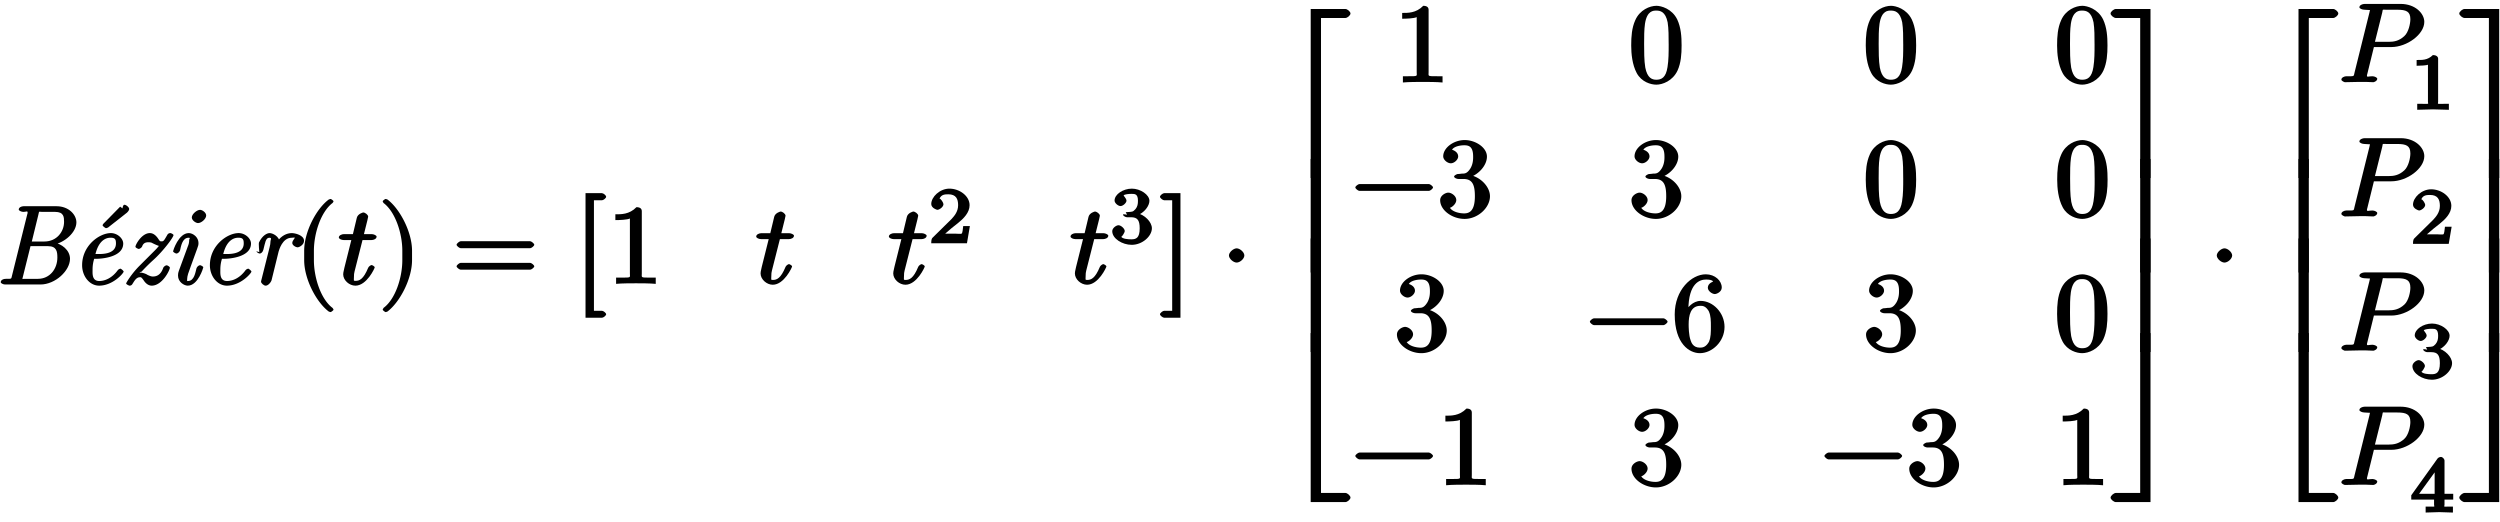 <svg xmlns="http://www.w3.org/2000/svg" xmlns:xlink="http://www.w3.org/1999/xlink" width="359px" height="75px" viewBox="0 0 269 56"><defs><symbol overflow="visible" id="a"><path d="M8.094-2.766c0-.921-.89-1.64-1.813-1.765v.265c1.266-.25 2.5-1.359 2.5-2.421 0-.829-.828-1.735-2.14-1.735H3.094c-.219 0-.516.125-.516.36 0 .109.281.25.5.25.297 0 .453-.141.453.062 0 .063 0 .094-.031.172L1.86-.984c-.11.406.015.375-.72.375-.202 0-.5.125-.5.359 0 .125.282.25.47.25h3.796c1.625 0 3.188-1.5 3.188-2.766zm-.64-3.968c0 1.03-.766 2.109-2.126 2.109H3.984L4.688-7.5c.109-.453.015-.313.406-.313h1.39c.954 0 .97.563.97 1.079zm-.72 3.828c0 1.25-.828 2.297-2.093 2.297H3.17c-.343 0-.187.125-.187-.016 0-.047 0-.063.047-.234l.813-3.266h1.89c.938 0 1 .61 1 1.219zm0 0"/></symbol><symbol overflow="visible" id="b"><path d="M5.64-1.39c0-.079-.28-.313-.343-.313a.51.51 0 00-.281.156c-.625.86-1.391 1.172-2 1.172-.797 0-.72-.813-.72-1.203 0-.531.079-.86.173-1.188h.281c.422 0 2.844-.14 2.844-1.64 0-.547-.625-1.125-1.328-1.125-1.235 0-3.094 1.343-3.094 3.453C1.172-.875 1.984.125 3 .125c1.484 0 2.64-1.344 2.64-1.516zm-.827-3.032c0 1.281-1.782 1.14-2.172 1.14h-.032c.438-1.765 1.438-1.75 1.641-1.75.484 0 .563.204.563.61zm1.421-3.703c0-.188-.328-.453-.515-.453-.157 0-.203.39-.203.39l-.25-.187-1.72 1.75c-.108.094-.171.219-.171.25 0 .094.313.313.36.313.062 0 .25-.063.28-.11l1.907-1.5c.094-.062.312-.281.312-.453zm0 0"/></symbol><symbol overflow="visible" id="c"><path d="M5.234-1.813c0-.093-.25-.25-.343-.25-.141 0-.344.172-.375.282-.282.812-.782.922-1.11.922-.203 0-.375-.079-.703-.235l.125.047c-.39-.203-.656-.234-.797-.234-.031 0-.172 0 .172-.11.156-.187.672-.718 1.203-1.203 1.14-1.015 2.219-2.5 2.219-2.719 0-.093-.266-.218-.328-.218a.364.364 0 00-.344.203c-.328.562-.375.687-.61.687-.202 0-.202-.046-.405-.343-.204-.282-.485-.547-.86-.547-.86 0-1.547 1.234-1.547 1.468 0 .11.297.235.344.235.14 0 .328-.156.375-.266.125-.36.36-.453.703-.453.235 0 .438.094.313.047.625.328.875.36.78.36a5.6 5.6 0 01-.405.452L1.953-2C1.141-1.187.531-.203.531-.11c0 .094.313.235.36.235.125 0 .25-.047.328-.203.187-.281.39-.703.797-.703.109 0 .14-.031.406.344.203.312.5.562.86.562 1.124 0 1.952-1.656 1.952-1.938zm0 0"/></symbol><symbol overflow="visible" id="d"><path d="M4.047-1.844c0-.11-.297-.234-.344-.234-.14 0-.344.172-.39.344-.11.406-.235 1.359-.907 1.359-.14 0-.094.063-.094-.219 0-.312.157-.75.376-1.328l.703-1.937c.109-.297.14-.391.14-.61 0-.61-.578-1.062-1.047-1.062-1.093 0-1.687 1.89-1.687 1.953 0 .11.297.25.36.25.14 0 .343-.172.39-.344.094-.375.219-1.36.922-1.36.25 0 .062.095.062.22 0 .312-.062.515-.156.734l-.953 2.594c-.094.265-.094.421-.094.53 0 .688.656 1.079 1.047 1.079 1.11 0 1.672-1.922 1.672-1.969zm.312-5.578c0-.328-.421-.61-.656-.61-.36 0-.89.47-.89.813 0 .328.437.61.671.61.36 0 .875-.454.875-.813zm0 0"/></symbol><symbol overflow="visible" id="e"><path d="M5.64-1.39c0-.079-.28-.313-.343-.313a.51.51 0 00-.281.156c-.625.86-1.391 1.172-2 1.172-.797 0-.72-.813-.72-1.203 0-.531.079-.86.173-1.188h.281c.422 0 2.844-.14 2.844-1.64 0-.547-.625-1.125-1.328-1.125-1.235 0-3.094 1.343-3.094 3.453C1.172-.875 1.984.125 3 .125c1.484 0 2.64-1.344 2.64-1.516zm-.827-3.032c0 1.281-1.782 1.14-2.172 1.14h-.032c.438-1.765 1.438-1.75 1.641-1.75.484 0 .563.204.563.61zm0 0"/></symbol><symbol overflow="visible" id="f"><path d="M5.922-4.703c0-.61-.984-.828-1.313-.828-.562 0-1.14.297-1.578.922l.297.093c-.094-.703-.797-1.015-1.11-1.015-.28 0-.78.25-1.14 1-.062.11.031 1.047.031 1.047l-.312-.094c0 .094.25.25.36.25.14 0 .327-.156.39-.422.187-.703.234-1.281.64-1.281.313 0 .126.218.126.36 0 .218-.047.484-.094.655L1.344-.53c-.047.172-.047.187-.047.234 0 .14.281.422.5.422.266 0 .562-.36.625-.563l.765-3.109c.047-.14.391-1.484 1.407-1.484.062 0 .265-.032.297-.016.171-.031-.235.281-.235.578 0 .25.375.469.563.469.203 0 .703-.281.703-.703zm0 0"/></symbol><symbol overflow="visible" id="g"><path d="M4.156 2.719c0-.047-.078-.172-.11-.203-1.234-.922-2-3.22-2-5.141v-1c0-1.906.767-4.203 2-5.14a.457.457 0 00.11-.188c0-.063-.25-.25-.312-.25a1.01 1.01 0 00-.203.062C2.312-8.156 1-5.67 1-3.625v1C1-.578 2.313 1.906 3.64 2.906c.016.016.188.063.204.063.062 0 .312-.203.312-.25zm0 0"/></symbol><symbol overflow="visible" id="h"><path d="M4.14-5.156c0-.125-.312-.266-.53-.266H2.78c.39-1.562.453-1.797.453-1.875 0-.203-.328-.453-.53-.453-.032 0-.579.14-.688.563l-.422 1.765H.64c-.25 0-.563.14-.563.36 0 .156.297.28.531.28h.813C.594-1.515.547-1.311.547-1.093c0 .64.656 1.219 1.312 1.219 1.22 0 2.079-1.875 2.079-1.969 0-.11-.282-.25-.329-.25-.109 0-.328.172-.375.297C2.72-.547 2.281-.39 1.875-.39c-.25 0-.172-.03-.172-.421 0-.282.016-.375.063-.579l.859-3.39h.953c.25 0 .563-.125.563-.375zm0 0"/></symbol><symbol overflow="visible" id="i"><path d="M3.64-2.625v-1c0-2.047-1.328-4.531-2.64-5.516a.774.774 0 00-.203-.062c-.063 0-.313.187-.313.25 0 .031.079.172.094.187 1.25.938 2.016 3.235 2.016 5.141v1c0 1.922-.766 4.219-2.016 5.14-.015.032-.094.157-.094.204 0 .047.25.25.313.25A.774.774 0 001 2.906c1.313-1 2.64-3.484 2.64-5.531zm0 0"/></symbol><symbol overflow="visible" id="j"><path d="M8.828-4.281c0-.125-.312-.375-.437-.375H.906c-.125 0-.437.25-.437.375 0 .14.312.375.437.375h7.485c.125 0 .437-.235.437-.375zm0 2.328c0-.14-.312-.375-.437-.375H.906c-.125 0-.437.234-.437.375 0 .125.312.36.437.36h7.485c.125 0 .437-.235.437-.36zm0 0"/></symbol><symbol overflow="visible" id="k"><path d="M3.938 3.203c0-.14-.297-.375-.454-.375h-.859v-11.89h.86c.156 0 .453-.235.453-.376 0-.156-.297-.39-.454-.39H1.72V3.578h1.765c.157 0 .454-.234.454-.375zm0 0"/></symbol><symbol overflow="visible" id="l"><path d="M5.203-.125v-.516h-.578c-1.078 0-.922 0-.922-.437v-6.703c0-.282-.187-.438-.578-.438-.766.797-1.672.766-2.266.766v.625c.438 0 1.282-.031 1.563-.172v5.922c0 .437.172.437-.906.437H.937v.672C1.547-.03 2.595-.03 3.079-.03c.469 0 1.516 0 2.125.062zm0 0"/></symbol><symbol overflow="visible" id="o"><path d="M2.14-9.828H.579c-.14 0-.453.234-.453.39 0 .141.313.376.453.376h.86v11.89h-.86c-.14 0-.453.235-.453.375s.313.375.453.375h1.75V-9.828zm0 0"/></symbol><symbol overflow="visible" id="p"><path d="M2.484-3.125c0-.344-.468-.766-.828-.766-.343 0-.828.422-.828.766 0 .36.485.766.828.766.36 0 .828-.407.828-.766zm0 0"/></symbol><symbol overflow="visible" id="q"><path d="M7.922-17.703c0-.203-.344-.485-.547-.485H3.641V0H4.75v-17.219h2.625c.203 0 .547-.281.547-.484zm0 0"/></symbol><symbol overflow="visible" id="r"><path d="M4.75-.125v-12.094H3.64V0h1.11zm0 0"/></symbol><symbol overflow="visible" id="s"><path d="M7.922-.484c0-.204-.344-.5-.547-.5H4.75v-17.203H3.64V0h3.735c.203 0 .547-.281.547-.484zm0 0"/></symbol><symbol overflow="visible" id="t"><path d="M5.688-3.953c0-.953-.063-1.922-.47-2.797-.562-1.156-1.734-1.469-2.234-1.469-.718 0-1.796.438-2.28 1.547-.376.828-.438 1.766-.438 2.719 0 .89.109 2.062.593 2.969.516.968 1.532 1.25 2.11 1.25.656 0 1.75-.391 2.281-1.516.375-.828.438-1.766.438-2.703zm-1.391-.14c0 .89 0 1.702-.125 2.468C4-.485 3.516-.265 2.969-.265 2.516-.266 2-.438 1.78-1.579c-.125-.719-.125-1.813-.125-2.516 0-.765 0-1.562.094-2.203.219-1.422.922-1.406 1.219-1.406.406 0 .984.094 1.219 1.266.109.671.109 1.578.109 2.343zm0 0"/></symbol><symbol overflow="visible" id="u"><path d="M8.828-3.125c0-.125-.312-.36-.437-.36H.906c-.125 0-.437.235-.437.36 0 .14.312.375.437.375h7.485c.125 0 .437-.234.437-.375zm0 0"/></symbol><symbol overflow="visible" id="v"><path d="M5.656-2.172c0-.984-.953-2.047-2.187-2.297v.266c.984-.328 1.86-1.297 1.86-2.234 0-.985-1.235-1.782-2.391-1.782-1.204 0-2.313.844-2.313 1.75 0 .39.469.75.813.75.375 0 .796-.39.796-.734 0-.594-.75-.734-.656-.734.234-.36.89-.47 1.313-.47.484 0 .953.126.953 1.204 0 .14.031.734-.281 1.266-.36.578-.626.578-.922.578a4.76 4.76 0 01-.47.046c-.093.016-.374.157-.374.266 0 .14.281.266.484.266h.531c.985 0 1.22.687 1.22 1.86 0 1.624-.626 1.843-1.157 1.843-.516 0-1.266-.172-1.531-.61.125.016.687-.375.687-.828 0-.437-.515-.796-.86-.796-.28 0-.874.296-.874.812C.297-.656 1.609.266 2.922.266c1.453 0 2.734-1.22 2.734-2.438zm0 0"/></symbol><symbol overflow="visible" id="w"><path d="M5.656-2.563c0-1.53-1.25-2.796-2.578-2.796-.812 0-1.469.734-1.703 1.312h.39v-.297c0-3.015 1.298-3.312 1.907-3.312.281 0 .64.031.75.203.125 0-.563.14-.563.672 0 .375.485.687.75.687.204 0 .75-.234.75-.703 0-.719-.718-1.422-1.718-1.422-1.532 0-3.344 1.672-3.344 4.313C.297-.72 1.89.266 3 .266c1.328 0 2.656-1.25 2.656-2.829zm-1.468-.015c0 .562 0 1.172-.204 1.594l.063-.094c-.36.719-.766.75-1.047.75-.75 0-.922-.594-.984-.766-.22-.562-.22-1.531-.22-1.734 0-.938.188-2 1.266-2 .188 0 .594-.031.97.703l-.063-.094c.219.438.219 1.047.219 1.64zm0 0"/></symbol><symbol overflow="visible" id="x"><path d="M4.328-.125v-18.063H.594c-.203 0-.563.282-.563.485s.36.484.563.484h2.625V0h1.11zm0 0"/></symbol><symbol overflow="visible" id="y"><path d="M4.14-12.219H3.22V0h1.11v-12.219zm0 0"/></symbol><symbol overflow="visible" id="z"><path d="M4.328-.125v-18.063h-1.11V-.983H.595c-.203 0-.563.296-.563.5 0 .203.36.484.563.484h3.734zm0 0"/></symbol><symbol overflow="visible" id="A"><path d="M9.203-6.484c0-.922-.984-1.938-2.547-1.938H2.781c-.219 0-.562.125-.562.36 0 .14.312.265.547.265.156 0 .375.016.515.031.203.016.063-.078.063.063 0 .047-.016.078-.047.219L1.703-1.063c-.125.47.047.422-.89.422C.609-.64.28-.5.28-.28c0 .156.344.281.375.281l1.516-.031h.765c.266 0 .532.031.782.031.078 0 .422-.125.422-.375 0-.125-.297-.266-.516-.266-.453 0-.594.141-.594-.078 0-.062.031-.125.047-.203l.703-2.86h1.875c1.688 0 3.547-1.374 3.547-2.702zm-1.5-.297c0 .468-.187 1.406-.656 1.828-.594.547-1.172.61-1.688.61H3.891l.78-3.126c.11-.422-.062-.328.454-.328h1.156c.985 0 1.422.188 1.422 1.016zm0 0"/></symbol><symbol overflow="visible" id="m"><path d="M4.234-1.844H3.75c-.047.344-.063.735-.172.813-.062.047-.562 0-.687 0H1.812c.563-.5.86-.735 1.36-1.125.625-.5 1.265-1.14 1.265-1.938 0-1-1.093-1.781-2.171-1.781-1.032 0-1.954.89-1.954 1.656 0 .422.579.625.657.625.203 0 .656-.297.656-.61 0-.14-.266-.593-.422-.593.188-.437.547-.469.938-.469.843 0 1.062.5 1.062 1.172 0 .735-.453 1.203-.719 1.5l-2.03 2C.374-.516.311-.39.311 0h3.844l.313-1.844zm0 0"/></symbol><symbol overflow="visible" id="n"><path d="M4.516-1.61c0-.656-.75-1.468-1.672-1.656v.313c.89-.313 1.406-1.094 1.406-1.61 0-.656-.969-1.312-1.89-1.312-.938 0-1.86.61-1.86 1.281 0 .282.39.594.64.594.266 0 .641-.344.641-.578 0-.25-.375-.578-.297-.578.094-.11.532-.157.844-.157.375 0 .688.016.688.75 0 .344-.047.625-.266.891-.281.313-.36.281-.781.313-.203.015-.235.015-.266.015l.14.281s-.437-.109-.437-.015c0 .125.282.281.422.281h.453c.656 0 .922.297.922 1.188 0 1.046-.39 1.187-.89 1.187-.329 0-.922-.031-1.094-.266.078-.015.375-.453.375-.625 0-.265-.407-.625-.672-.625-.235 0-.672.297-.672.641C.25-.5 1.328.172 2.344.172 3.5.172 4.516-.766 4.516-1.61zm0 0"/></symbol><symbol overflow="visible" id="B"><path d="M4.172-.156v-.469H3.64c-.829 0-.625.063-.625-.219v-4.64c0-.235-.235-.391-.563-.391-.578.578-1.203.531-1.75.531v.625c.406 0 1.11-.047 1.219-.11v3.985c0 .281.203.219-.625.219H.766v.64L2.469-.03l1.703.047zm0 0"/></symbol><symbol overflow="visible" id="C"><path d="M4.64-1.531V-2h-.937v-3.563c0-.187-.203-.406-.39-.406-.094 0-.282.063-.36.172L.125-1.844v.469h2.453v.531c0 .281.203.219-.469.219h-.437v.64L3.14-.03l1.468.047v-.641h-.437c-.672 0-.469.063-.469-.219v-.531h.938zM2.845-2H.969l2.015-2.781-.343-.125V-2zm0 0"/></symbol></defs><use xlink:href="#a" x="-.561" y="30.513"/><use xlink:href="#b" x="7.664" y="30.513"/><use xlink:href="#c" x="13.044" y="30.513"/><use xlink:href="#d" x="17.826" y="30.513"/><use xlink:href="#e" x="21.413" y="30.513"/><use xlink:href="#f" x="26.792" y="30.513"/><use xlink:href="#g" x="31.73" y="30.513"/><use xlink:href="#h" x="36.381" y="30.513"/><use xlink:href="#i" x="40.696" y="30.513"/><use xlink:href="#j" x="48.659" y="30.513"/><use xlink:href="#k" x="61.283" y="30.513"/><use xlink:href="#l" x="65.355" y="30.413"/><use xlink:href="#h" x="81.291" y="30.413"/><use xlink:href="#h" x="95.566" y="30.413"/><use xlink:href="#m" x="99.89" y="26.073"/><use xlink:href="#h" x="115.112" y="30.413"/><use xlink:href="#n" x="119.428" y="26.073"/><use xlink:href="#o" x="124.688" y="30.513"/><use xlink:href="#p" x="131.407" y="30.513"/><use xlink:href="#q" x="137.39" y="19.056"/><use xlink:href="#r" x="137.39" y="29.224"/><use xlink:href="#r" x="137.39" y="37.779"/><use xlink:href="#s" x="137.39" y="53.925"/><use xlink:href="#l" x="150.015" y="8.745"/><use xlink:href="#t" x="175.252" y="8.745"/><use xlink:href="#t" x="200.49" y="8.745"/><use xlink:href="#t" x="221.077" y="8.745"/><use xlink:href="#u" x="145.364" y="23.19"/><use xlink:href="#v" x="154.665" y="23.19"/><use xlink:href="#v" x="175.252" y="23.19"/><use xlink:href="#t" x="200.489" y="23.19"/><use xlink:href="#t" x="221.088" y="23.19"/><use xlink:href="#v" x="150.015" y="37.636"/><use xlink:href="#u" x="170.602" y="37.636"/><use xlink:href="#w" x="179.903" y="37.636"/><use xlink:href="#v" x="200.49" y="37.636"/><use xlink:href="#t" x="221.077" y="37.636"/><use xlink:href="#u" x="145.364" y="52.082"/><use xlink:href="#l" x="154.665" y="52.082"/><use xlink:href="#v" x="175.252" y="52.082"/><use xlink:href="#u" x="195.839" y="52.082"/><use xlink:href="#v" x="205.14" y="52.082"/><use xlink:href="#l" x="221.088" y="52.082"/><use xlink:href="#x" x="227.066" y="19.056"/><use xlink:href="#y" x="227.066" y="29.224"/><use xlink:href="#y" x="227.066" y="37.779"/><use xlink:href="#z" x="227.066" y="53.925"/><use xlink:href="#p" x="237.697" y="30.513"/><use xlink:href="#q" x="243.678" y="19.056"/><use xlink:href="#r" x="243.678" y="29.224"/><use xlink:href="#r" x="243.678" y="37.779"/><use xlink:href="#s" x="243.678" y="53.925"/><use xlink:href="#A" x="251.652" y="8.745"/><g><use xlink:href="#B" x="259.327" y="11.698"/></g><g><use xlink:href="#A" x="251.652" y="23.19"/></g><g><use xlink:href="#m" x="259.327" y="26.144"/></g><g><use xlink:href="#A" x="251.652" y="37.636"/></g><g><use xlink:href="#n" x="259.327" y="40.589"/></g><g><use xlink:href="#A" x="251.652" y="52.082"/></g><g><use xlink:href="#C" x="259.327" y="55.035"/></g><g><use xlink:href="#x" x="264.587" y="19.056"/></g><g><use xlink:href="#y" x="264.587" y="29.224"/></g><g><use xlink:href="#y" x="264.587" y="37.779"/></g><g><use xlink:href="#z" x="264.587" y="53.925"/></g></svg>